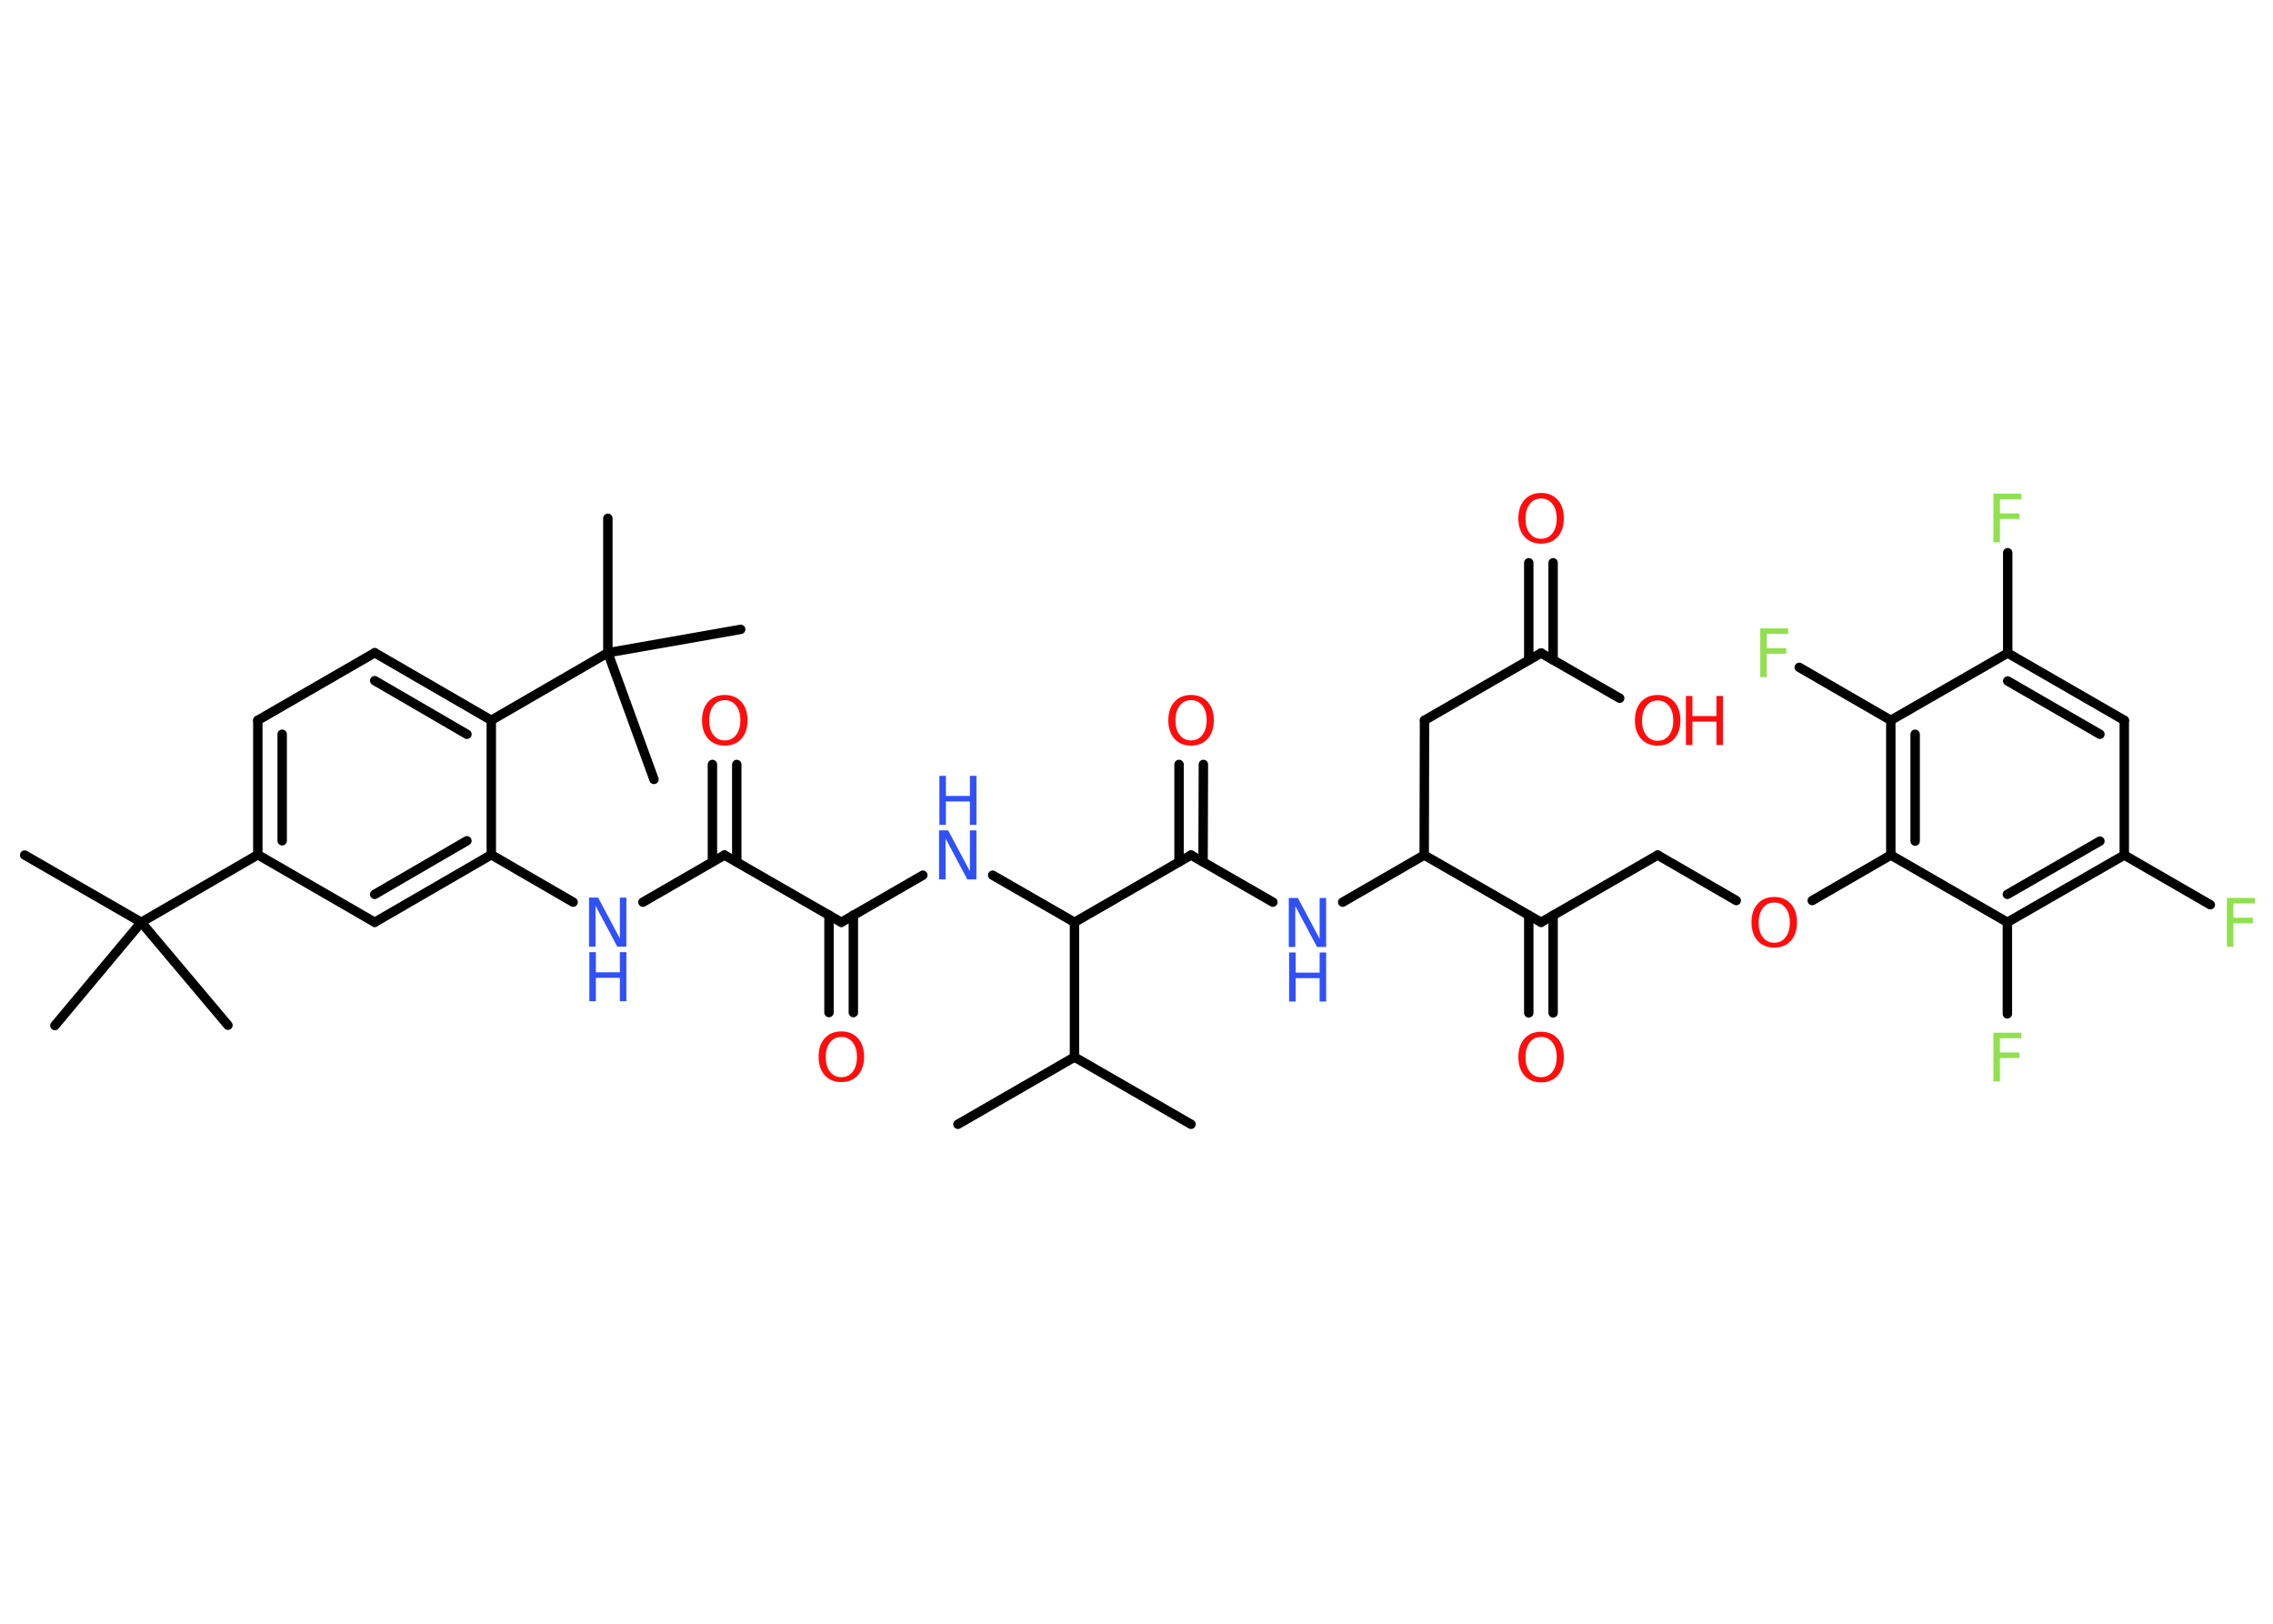 <?xml version='1.0' encoding='UTF-8'?>
<!DOCTYPE svg PUBLIC "-//W3C//DTD SVG 1.1//EN" "http://www.w3.org/Graphics/SVG/1.1/DTD/svg11.dtd">
<svg version='1.2' xmlns='http://www.w3.org/2000/svg' xmlns:xlink='http://www.w3.org/1999/xlink' width='70.0mm' height='50.0mm' viewBox='0 0 70.0 50.0'>
  <desc>Generated by the Chemistry Development Kit (http://github.com/cdk)</desc>
  <g stroke-linecap='round' stroke-linejoin='round' stroke='#000000' stroke-width='.29' fill='#FF0D0D'>
    <rect x='.0' y='.0' width='70.0' height='50.0' fill='#FFFFFF' stroke='none'/>
    <g id='mol1' class='mol'>
      <line id='mol1bnd1' class='bond' x1='36.68' y1='34.62' x2='33.09' y2='32.55'/>
      <line id='mol1bnd2' class='bond' x1='33.09' y1='32.55' x2='29.5' y2='34.62'/>
      <line id='mol1bnd3' class='bond' x1='33.09' y1='32.55' x2='33.09' y2='28.4'/>
      <line id='mol1bnd4' class='bond' x1='33.09' y1='28.4' x2='30.57' y2='26.95'/>
      <line id='mol1bnd5' class='bond' x1='28.42' y1='26.95' x2='25.91' y2='28.4'/>
      <g id='mol1bnd6' class='bond'>
        <line x1='26.28' y1='28.18' x2='26.28' y2='31.18'/>
        <line x1='25.53' y1='28.18' x2='25.53' y2='31.18'/>
      </g>
      <line id='mol1bnd7' class='bond' x1='25.91' y1='28.4' x2='22.31' y2='26.33'/>
      <g id='mol1bnd8' class='bond'>
        <line x1='21.94' y1='26.54' x2='21.94' y2='23.54'/>
        <line x1='22.69' y1='26.54' x2='22.69' y2='23.54'/>
      </g>
      <line id='mol1bnd9' class='bond' x1='22.31' y1='26.33' x2='19.8' y2='27.78'/>
      <line id='mol1bnd10' class='bond' x1='17.65' y1='27.78' x2='15.13' y2='26.32'/>
      <g id='mol1bnd11' class='bond'>
        <line x1='11.54' y1='28.4' x2='15.13' y2='26.32'/>
        <line x1='11.54' y1='27.54' x2='14.38' y2='25.89'/>
      </g>
      <line id='mol1bnd12' class='bond' x1='11.54' y1='28.4' x2='7.94' y2='26.32'/>
      <line id='mol1bnd13' class='bond' x1='7.94' y1='26.32' x2='4.35' y2='28.4'/>
      <line id='mol1bnd14' class='bond' x1='4.35' y1='28.4' x2='.76' y2='26.33'/>
      <line id='mol1bnd15' class='bond' x1='4.35' y1='28.4' x2='1.69' y2='31.58'/>
      <line id='mol1bnd16' class='bond' x1='4.35' y1='28.4' x2='7.02' y2='31.57'/>
      <g id='mol1bnd17' class='bond'>
        <line x1='7.94' y1='22.18' x2='7.94' y2='26.32'/>
        <line x1='8.69' y1='22.61' x2='8.69' y2='25.89'/>
      </g>
      <line id='mol1bnd18' class='bond' x1='7.94' y1='22.18' x2='11.54' y2='20.1'/>
      <g id='mol1bnd19' class='bond'>
        <line x1='15.13' y1='22.18' x2='11.54' y2='20.1'/>
        <line x1='14.38' y1='22.61' x2='11.54' y2='20.96'/>
      </g>
      <line id='mol1bnd20' class='bond' x1='15.13' y1='26.32' x2='15.13' y2='22.18'/>
      <line id='mol1bnd21' class='bond' x1='15.13' y1='22.18' x2='18.72' y2='20.1'/>
      <line id='mol1bnd22' class='bond' x1='18.72' y1='20.1' x2='18.72' y2='15.96'/>
      <line id='mol1bnd23' class='bond' x1='18.72' y1='20.1' x2='20.14' y2='24.0'/>
      <line id='mol1bnd24' class='bond' x1='18.72' y1='20.1' x2='22.81' y2='19.38'/>
      <line id='mol1bnd25' class='bond' x1='33.09' y1='28.4' x2='36.68' y2='26.33'/>
      <g id='mol1bnd26' class='bond'>
        <line x1='36.31' y1='26.54' x2='36.31' y2='23.54'/>
        <line x1='37.05' y1='26.54' x2='37.06' y2='23.54'/>
      </g>
      <line id='mol1bnd27' class='bond' x1='36.68' y1='26.33' x2='39.2' y2='27.78'/>
      <line id='mol1bnd28' class='bond' x1='41.35' y1='27.78' x2='43.86' y2='26.33'/>
      <line id='mol1bnd29' class='bond' x1='43.86' y1='26.33' x2='43.87' y2='22.18'/>
      <line id='mol1bnd30' class='bond' x1='43.87' y1='22.18' x2='47.46' y2='20.11'/>
      <g id='mol1bnd31' class='bond'>
        <line x1='47.08' y1='20.32' x2='47.08' y2='17.33'/>
        <line x1='47.83' y1='20.32' x2='47.83' y2='17.33'/>
      </g>
      <line id='mol1bnd32' class='bond' x1='47.46' y1='20.11' x2='49.88' y2='21.5'/>
      <line id='mol1bnd33' class='bond' x1='43.86' y1='26.33' x2='47.46' y2='28.4'/>
      <g id='mol1bnd34' class='bond'>
        <line x1='47.83' y1='28.19' x2='47.83' y2='31.19'/>
        <line x1='47.08' y1='28.19' x2='47.08' y2='31.19'/>
      </g>
      <line id='mol1bnd35' class='bond' x1='47.46' y1='28.4' x2='51.05' y2='26.33'/>
      <line id='mol1bnd36' class='bond' x1='51.05' y1='26.33' x2='53.47' y2='27.73'/>
      <line id='mol1bnd37' class='bond' x1='55.81' y1='27.73' x2='58.23' y2='26.33'/>
      <g id='mol1bnd38' class='bond'>
        <line x1='58.23' y1='22.18' x2='58.23' y2='26.33'/>
        <line x1='58.98' y1='22.61' x2='58.98' y2='25.9'/>
      </g>
      <line id='mol1bnd39' class='bond' x1='58.23' y1='22.18' x2='55.41' y2='20.55'/>
      <line id='mol1bnd40' class='bond' x1='58.23' y1='22.18' x2='61.83' y2='20.11'/>
      <line id='mol1bnd41' class='bond' x1='61.83' y1='20.11' x2='61.83' y2='17.02'/>
      <g id='mol1bnd42' class='bond'>
        <line x1='65.42' y1='22.18' x2='61.83' y2='20.11'/>
        <line x1='64.67' y1='22.61' x2='61.83' y2='20.97'/>
      </g>
      <line id='mol1bnd43' class='bond' x1='65.42' y1='22.18' x2='65.42' y2='26.33'/>
      <line id='mol1bnd44' class='bond' x1='65.42' y1='26.33' x2='68.07' y2='27.86'/>
      <g id='mol1bnd45' class='bond'>
        <line x1='61.82' y1='28.4' x2='65.42' y2='26.33'/>
        <line x1='61.82' y1='27.54' x2='64.67' y2='25.9'/>
      </g>
      <line id='mol1bnd46' class='bond' x1='58.23' y1='26.33' x2='61.82' y2='28.4'/>
      <line id='mol1bnd47' class='bond' x1='61.82' y1='28.4' x2='61.82' y2='31.22'/>
      <g id='mol1atm5' class='atom'>
        <path d='M28.93 25.57h.27l.67 1.26v-1.26h.2v1.51h-.28l-.67 -1.26v1.26h-.2v-1.51z' stroke='none' fill='#3050F8'/>
        <path d='M28.93 23.89h.2v.62h.74v-.62h.2v1.51h-.2v-.72h-.74v.72h-.2v-1.51z' stroke='none' fill='#3050F8'/>
      </g>
      <path id='mol1atm7' class='atom' d='M25.91 31.93q-.22 .0 -.35 .17q-.13 .17 -.13 .45q.0 .29 .13 .45q.13 .17 .35 .17q.22 .0 .35 -.17q.13 -.17 .13 -.45q.0 -.29 -.13 -.45q-.13 -.17 -.35 -.17zM25.91 31.76q.32 .0 .51 .21q.19 .21 .19 .57q.0 .36 -.19 .57q-.19 .21 -.51 .21q-.32 .0 -.51 -.21q-.19 -.21 -.19 -.57q.0 -.36 .19 -.57q.19 -.21 .51 -.21z' stroke='none'/>
      <path id='mol1atm9' class='atom' d='M22.32 21.56q-.22 .0 -.35 .17q-.13 .17 -.13 .45q.0 .29 .13 .45q.13 .17 .35 .17q.22 .0 .35 -.17q.13 -.17 .13 -.45q.0 -.29 -.13 -.45q-.13 -.17 -.35 -.17zM22.32 21.4q.32 .0 .51 .21q.19 .21 .19 .57q.0 .36 -.19 .57q-.19 .21 -.51 .21q-.32 .0 -.51 -.21q-.19 -.21 -.19 -.57q.0 -.36 .19 -.57q.19 -.21 .51 -.21z' stroke='none'/>
      <g id='mol1atm10' class='atom'>
        <path d='M18.15 27.64h.27l.67 1.26v-1.26h.2v1.51h-.28l-.67 -1.26v1.26h-.2v-1.51z' stroke='none' fill='#3050F8'/>
        <path d='M18.15 29.32h.2v.62h.74v-.62h.2v1.51h-.2v-.72h-.74v.72h-.2v-1.51z' stroke='none' fill='#3050F8'/>
      </g>
      <path id='mol1atm26' class='atom' d='M36.68 21.56q-.22 .0 -.35 .17q-.13 .17 -.13 .45q.0 .29 .13 .45q.13 .17 .35 .17q.22 .0 .35 -.17q.13 -.17 .13 -.45q.0 -.29 -.13 -.45q-.13 -.17 -.35 -.17zM36.68 21.4q.32 .0 .51 .21q.19 .21 .19 .57q.0 .36 -.19 .57q-.19 .21 -.51 .21q-.32 .0 -.51 -.21q-.19 -.21 -.19 -.57q.0 -.36 .19 -.57q.19 -.21 .51 -.21z' stroke='none'/>
      <g id='mol1atm27' class='atom'>
        <path d='M39.7 27.65h.27l.67 1.26v-1.26h.2v1.51h-.28l-.67 -1.26v1.26h-.2v-1.51z' stroke='none' fill='#3050F8'/>
        <path d='M39.7 29.33h.2v.62h.74v-.62h.2v1.51h-.2v-.72h-.74v.72h-.2v-1.51z' stroke='none' fill='#3050F8'/>
      </g>
      <path id='mol1atm31' class='atom' d='M47.46 15.35q-.22 .0 -.35 .17q-.13 .17 -.13 .45q.0 .29 .13 .45q.13 .17 .35 .17q.22 .0 .35 -.17q.13 -.17 .13 -.45q.0 -.29 -.13 -.45q-.13 -.17 -.35 -.17zM47.46 15.18q.32 .0 .51 .21q.19 .21 .19 .57q.0 .36 -.19 .57q-.19 .21 -.51 .21q-.32 .0 -.51 -.21q-.19 -.21 -.19 -.57q.0 -.36 .19 -.57q.19 -.21 .51 -.21z' stroke='none'/>
      <g id='mol1atm32' class='atom'>
        <path d='M51.05 21.57q-.22 .0 -.35 .17q-.13 .17 -.13 .45q.0 .29 .13 .45q.13 .17 .35 .17q.22 .0 .35 -.17q.13 -.17 .13 -.45q.0 -.29 -.13 -.45q-.13 -.17 -.35 -.17zM51.05 21.4q.32 .0 .51 .21q.19 .21 .19 .57q.0 .36 -.19 .57q-.19 .21 -.51 .21q-.32 .0 -.51 -.21q-.19 -.21 -.19 -.57q.0 -.36 .19 -.57q.19 -.21 .51 -.21z' stroke='none'/>
        <path d='M51.92 21.43h.2v.62h.74v-.62h.2v1.51h-.2v-.72h-.74v.72h-.2v-1.51z' stroke='none'/>
      </g>
      <path id='mol1atm34' class='atom' d='M47.46 31.93q-.22 .0 -.35 .17q-.13 .17 -.13 .45q.0 .29 .13 .45q.13 .17 .35 .17q.22 .0 .35 -.17q.13 -.17 .13 -.45q.0 -.29 -.13 -.45q-.13 -.17 -.35 -.17zM47.46 31.77q.32 .0 .51 .21q.19 .21 .19 .57q.0 .36 -.19 .57q-.19 .21 -.51 .21q-.32 .0 -.51 -.21q-.19 -.21 -.19 -.57q.0 -.36 .19 -.57q.19 -.21 .51 -.21z' stroke='none'/>
      <path id='mol1atm36' class='atom' d='M54.64 27.79q-.22 .0 -.35 .17q-.13 .17 -.13 .45q.0 .29 .13 .45q.13 .17 .35 .17q.22 .0 .35 -.17q.13 -.17 .13 -.45q.0 -.29 -.13 -.45q-.13 -.17 -.35 -.17zM54.64 27.62q.32 .0 .51 .21q.19 .21 .19 .57q.0 .36 -.19 .57q-.19 .21 -.51 .21q-.32 .0 -.51 -.21q-.19 -.21 -.19 -.57q.0 -.36 .19 -.57q.19 -.21 .51 -.21z' stroke='none'/>
      <path id='mol1atm39' class='atom' d='M54.21 19.35h.86v.17h-.66v.44h.6v.17h-.6v.72h-.2v-1.51z' stroke='none' fill='#90E050'/>
      <path id='mol1atm41' class='atom' d='M61.39 15.2h.86v.17h-.66v.44h.6v.17h-.6v.72h-.2v-1.51z' stroke='none' fill='#90E050'/>
      <path id='mol1atm44' class='atom' d='M68.58 27.65h.86v.17h-.66v.44h.6v.17h-.6v.72h-.2v-1.51z' stroke='none' fill='#90E050'/>
      <path id='mol1atm46' class='atom' d='M61.39 31.8h.86v.17h-.66v.44h.6v.17h-.6v.72h-.2v-1.51z' stroke='none' fill='#90E050'/>
    </g>
  </g>
</svg>
